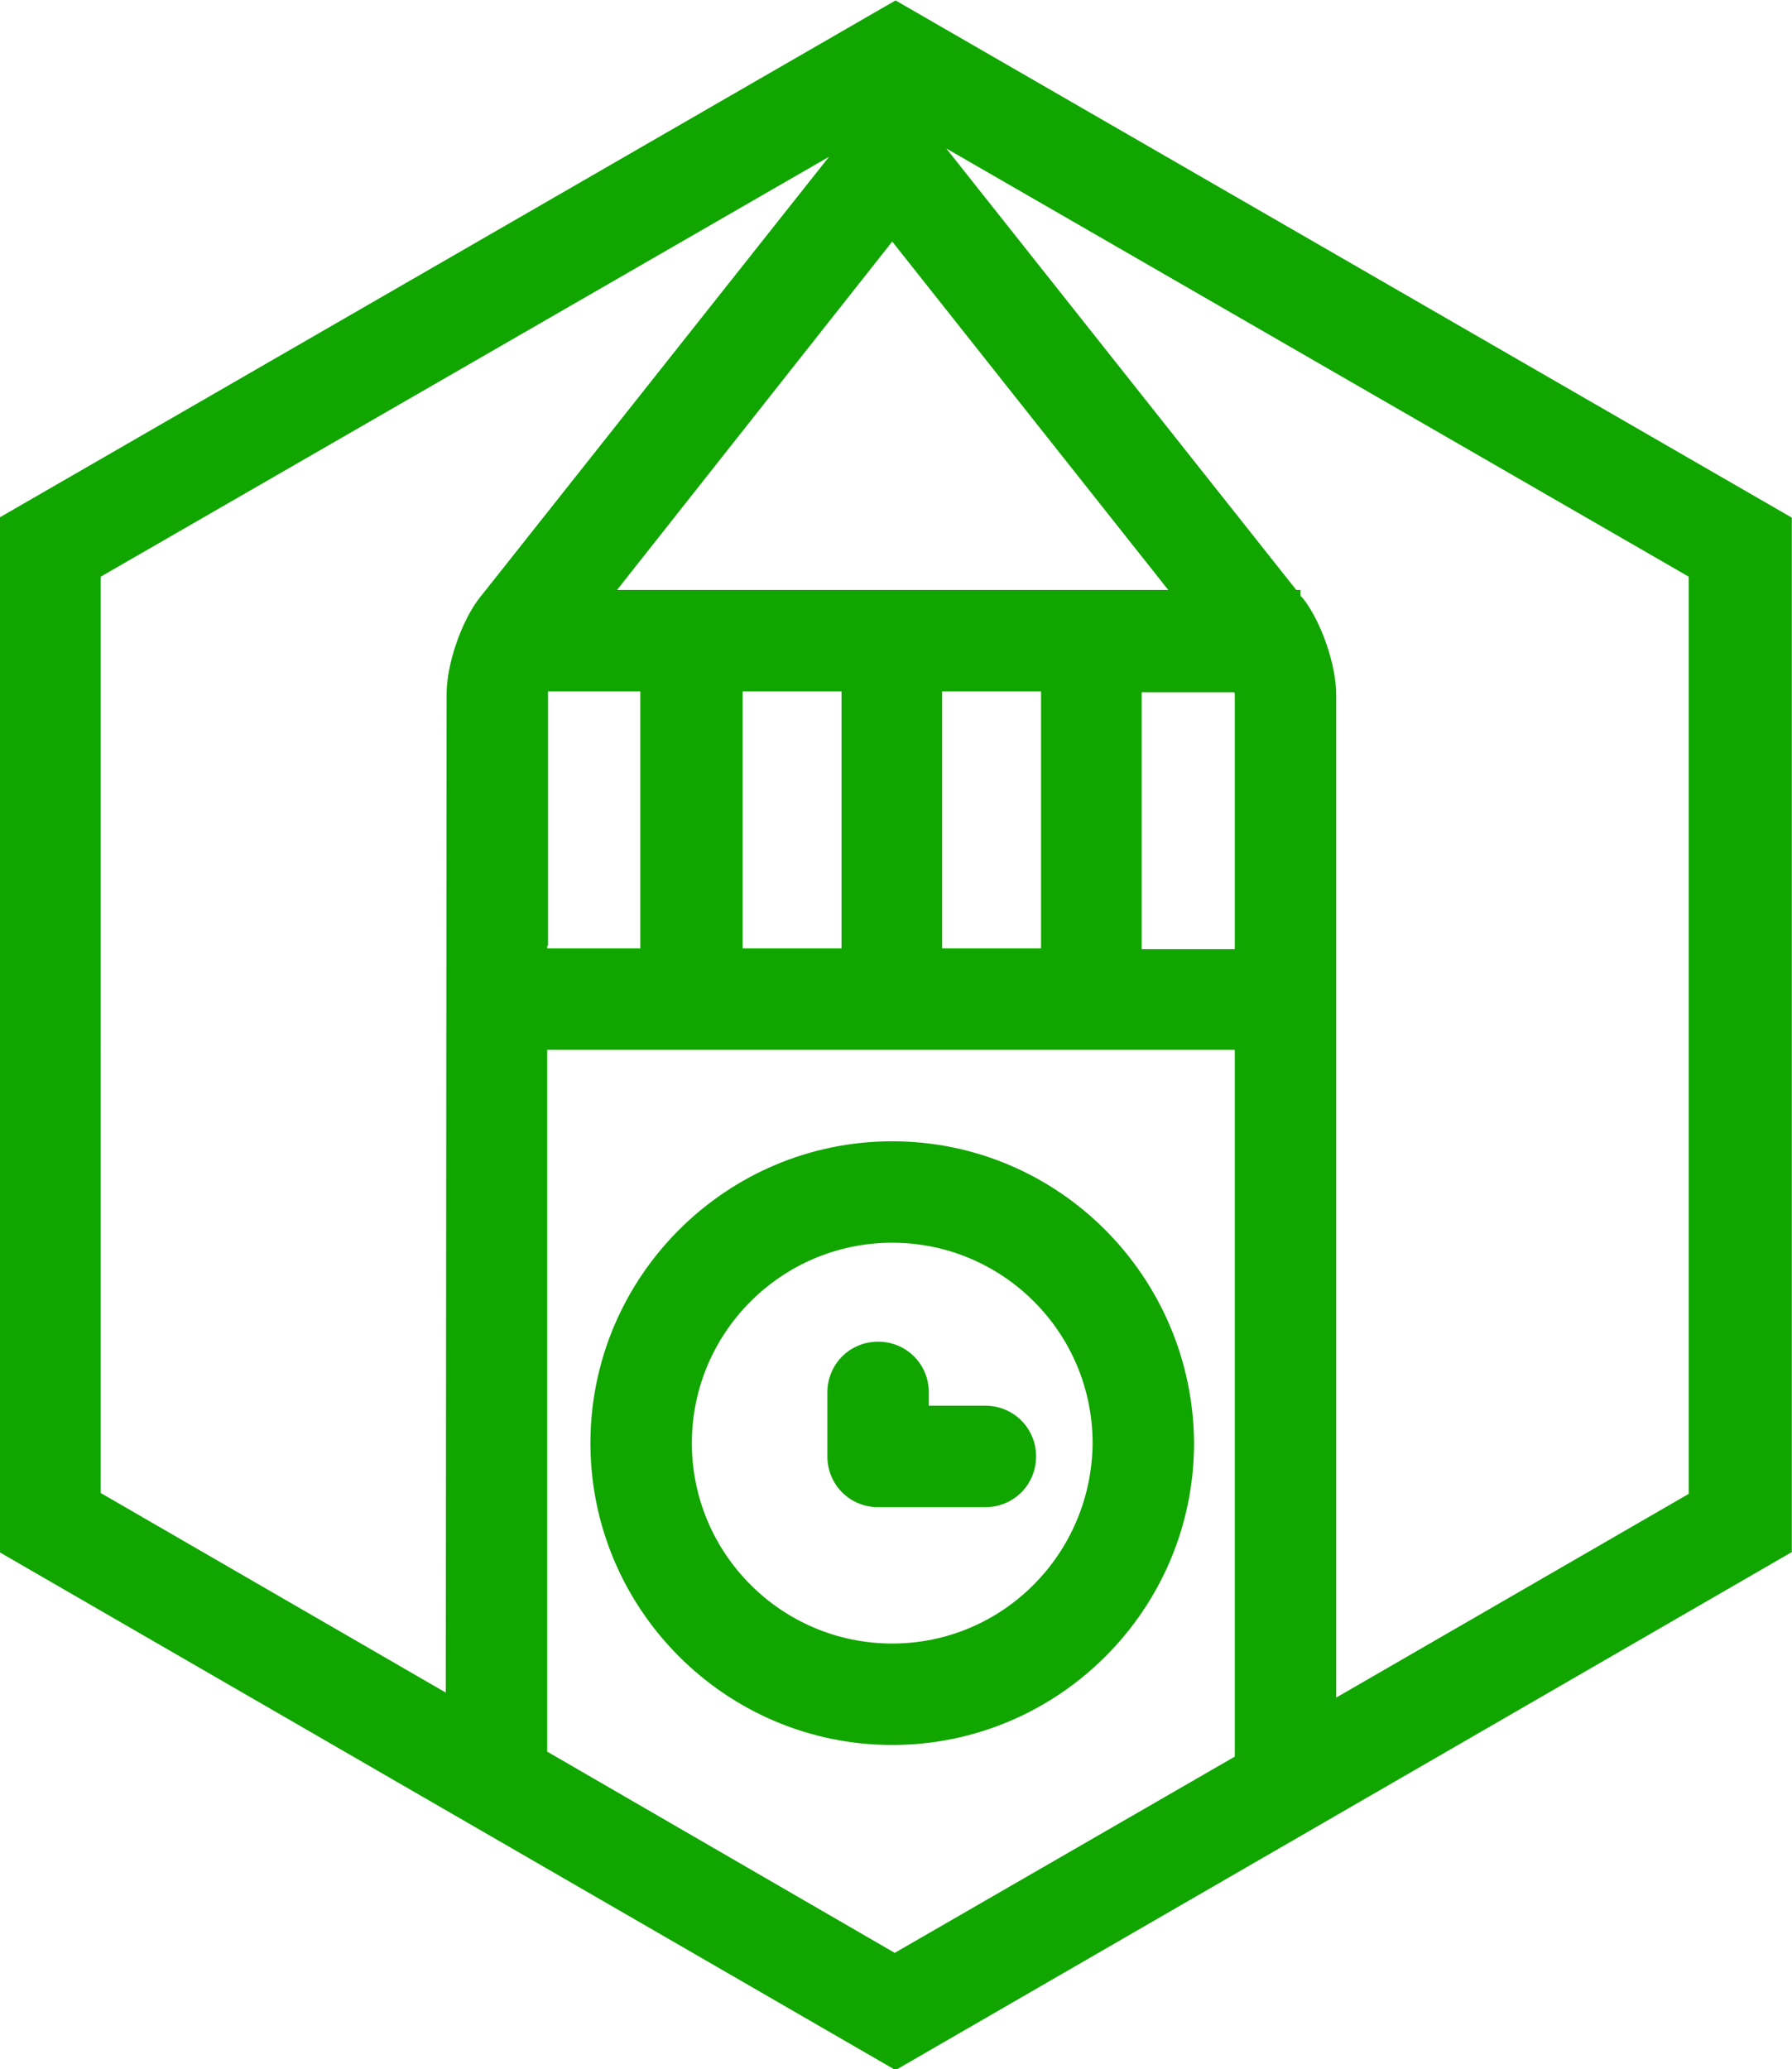 <?xml version="1.0" encoding="UTF-8" standalone="no"?>
<!-- Created with Inkscape (http://www.inkscape.org/) -->

<svg
   xmlns:dc="http://purl.org/dc/elements/1.1/"
   xmlns:cc="http://creativecommons.org/ns#"
   xmlns:rdf="http://www.w3.org/1999/02/22-rdf-syntax-ns#"
   xmlns:svg="http://www.w3.org/2000/svg"
   xmlns="http://www.w3.org/2000/svg"
   xmlns:sodipodi="http://sodipodi.sourceforge.net/DTD/sodipodi-0.dtd"
   xmlns:inkscape="http://www.inkscape.org/namespaces/inkscape"
   width="484.706"
   height="559.57"
   viewBox="0 0 128.245 148.053"
   version="1.1"
   id="svg8"
   inkscape:version="0.92.3 (2405546, 2018-03-11)"
   sodipodi:docname="icon_color.svg"
   inkscape:export-filename="/home/anxhelo/works/LibOCon 2018/PNG/icon_color.png"
   inkscape:export-xdpi="96"
   inkscape:export-ydpi="96">
  <defs
     id="defs2" />
  <sodipodi:namedview
     id="base"
     pagecolor="#ffffff"
     bordercolor="#666666"
     borderopacity="1.0"
     inkscape:pageopacity="0"
     inkscape:pageshadow="2"
     inkscape:zoom="0.52467208"
     inkscape:cx="255.51132"
     inkscape:cy="286.65118"
     inkscape:document-units="px"
     inkscape:current-layer="layer1"
     inkscape:document-rotation="0"
     showgrid="false"
     borderlayer="true"
     inkscape:showpageshadow="true"
     units="px"
     inkscape:pagecheckerboard="false"
     showguides="true"
     inkscape:window-width="1366"
     inkscape:window-height="715"
     inkscape:window-x="0"
     inkscape:window-y="0"
     inkscape:window-maximized="1"
     objecttolerance="10"
     guidetolerance="10"
     inkscape:snap-tangential="true"
     inkscape:snap-perpendicular="true"
     fit-margin-top="0"
     fit-margin-left="0"
     fit-margin-right="0"
     fit-margin-bottom="0">
    <inkscape:grid
       type="xygrid"
       id="grid10"
       dotted="false"
       originx="-171.174"
       originy="-2.877" />
  </sodipodi:namedview>
  <g
     inkscape:label="Layer 1"
     inkscape:groupmode="layer"
     id="layer1"
     transform="translate(-171.174,-146.07)">
    <g
       id="XMLID_185_-7"
       transform="matrix(0.595,0,0,0.595,344.269,41.321)">
      <g
         id="XMLID_347_-5">
        <rect
           height="30.9"
           width="11.9"
           class="st0"
           y="259.2"
           x="-201.6"
           id="XMLID_348_-3"
           style="fill:none" />
      </g>
      <g
         id="XMLID_345_-5" />
      <g
         id="XMLID_343_-6">
        <rect
           height="30.9"
           width="11.9"
           class="st0"
           y="259.2"
           x="-177.5"
           id="XMLID_344_-2"
           style="fill:none" />
      </g>
      <g
         id="XMLID_341_-9">
        <path
           d="m -134.4,247 v 0.7 l 0.3,0.3 c 2.2,2.8 4,8 4,11.6 v 30.2 c 0,0.1 0,0.3 0,0.4 0,3.5 0,8.7 0,12.2 0,0.1 0,0.3 0,0.4 v 77.5 l 42.5,-24.5 V 245.4 l -89.6,-51.7 42.3,53.4 h 0.5 z"
           class="st0"
           id="XMLID_342_-1"
           inkscape:connector-curvature="0"
           style="fill:none" />
      </g>
      <g
         id="XMLID_331_-2">
        <path
           d="m -183.6,325.5 c -13.3,0 -24.1,10.8 -24.1,24.1 0,13.3 10.8,24.1 24.1,24.1 13.3,0 24.1,-10.8 24.1,-24.1 -0.1,-13.3 -10.8,-24.1 -24.1,-24.1 z m 11.2,31.8 h -12.9 c -3.4,0 -6.1,-2.7 -6.1,-6.1 v -7.7 c 0,-3.4 2.7,-6.1 6.1,-6.1 3.4,0 6.1,2.7 6.1,6.1 v 1.6 h 6.8 c 3.4,0 6.1,2.7 6.1,6.1 0,3.4 -2.7,6.1 -6.1,6.1 z"
           class="st0"
           id="XMLID_332_-7"
           inkscape:connector-curvature="0"
           style="fill:none" />
      </g>
      <g
         id="XMLID_327_-0">
        <path
           d="m -153.5,290.1 h 11.2 v -0.4 -30.2 c 0,-0.1 0,-0.3 0,-0.4 h -11.1 z"
           class="st0"
           id="XMLID_329_-9"
           inkscape:connector-curvature="0"
           style="fill:none" />
      </g>
      <g
         id="XMLID_325_-3">
        <polygon
           points="-150.5,247 -183.6,205.1 -216.8,247 "
           class="st0"
           id="XMLID_326_-6"
           style="fill:none" />
      </g>
      <g
         id="XMLID_323_-0">
        <path
           d="m -213.8,259.2 h -11.1 c 0,0.1 0,0.3 0,0.4 v 30.2 0.4 h 11.2 z"
           class="st0"
           id="XMLID_324_-6"
           inkscape:connector-curvature="0"
           style="fill:none" />
      </g>
      <g
         id="XMLID_311_-2">
        <path
           d="m -183.6,313.3 c -20,0 -36.3,16.3 -36.3,36.3 0,20 16.3,36.3 36.3,36.3 20,0 36.3,-16.3 36.3,-36.3 -0.1,-20 -16.3,-36.3 -36.3,-36.3 z m 0,60.4 c -13.3,0 -24.1,-10.8 -24.1,-24.1 0,-13.3 10.8,-24.1 24.1,-24.1 13.3,0 24.1,10.8 24.1,24.1 -0.1,13.3 -10.8,24.1 -24.1,24.1 z"
           class="st1"
           id="XMLID_312_-6"
           inkscape:connector-curvature="0"
           style="fill:#11a500" />
      </g>
      <path
         id="path907"
         d="M -183.2,176.1 -291,238.3 V 362.7 L -183.2,425 -75.4,362.7 V 238.3 Z m 32.8,70.9 h -66.3 l 33.1,-41.9 z m -15.3,12.2 v 30.9 h -11.9 v -30.9 z m -24,0 v 30.9 h -11.9 v -30.9 z m -43.5,-11.3 c -2.2,2.8 -4,8 -4,11.6 l -0.1,120.1 -41.5,-24 V 245.4 l 87.6,-50.5 -41.2,52 z m 8.1,41.9 h 0.1 v -30.6 h 11.1 v 30.9 h -11.2 z m 82.7,97.5 -40.9,23.6 -41.8,-24.2 v 0 -84 0 -0.4 h 82.7 z m 0,-97.1 h -11.2 v -30.9 h 11.1 c 0.1,0 0.1,0.2 0.1,0.3 z m 54.6,65.5 -42.4,24.5 V 259.6 c 0,-3.6 -1.8,-8.8 -4,-11.6 l -0.3,-0.3 V 247 h -0.5 l -42.1,-53.1 89.3,51.5 z"
         class="st1"
         inkscape:connector-curvature="0"
         style="fill:#11a500" />
      <g
         id="XMLID_187_-1">
        <path
           d="m -172.4,345.1 h -6.8 v -1.6 c 0,-3.4 -2.7,-6.1 -6.1,-6.1 -3.4,0 -6.1,2.7 -6.1,6.1 v 7.7 c 0,3.4 2.7,6.1 6.1,6.1 h 12.9 c 3.4,0 6.1,-2.7 6.1,-6.1 0,-3.4 -2.7,-6.1 -6.1,-6.1 z"
           class="st1"
           id="XMLID_188_-8"
           inkscape:connector-curvature="0"
           style="fill:#11a500" />
      </g>
    </g>
  </g>
</svg>
